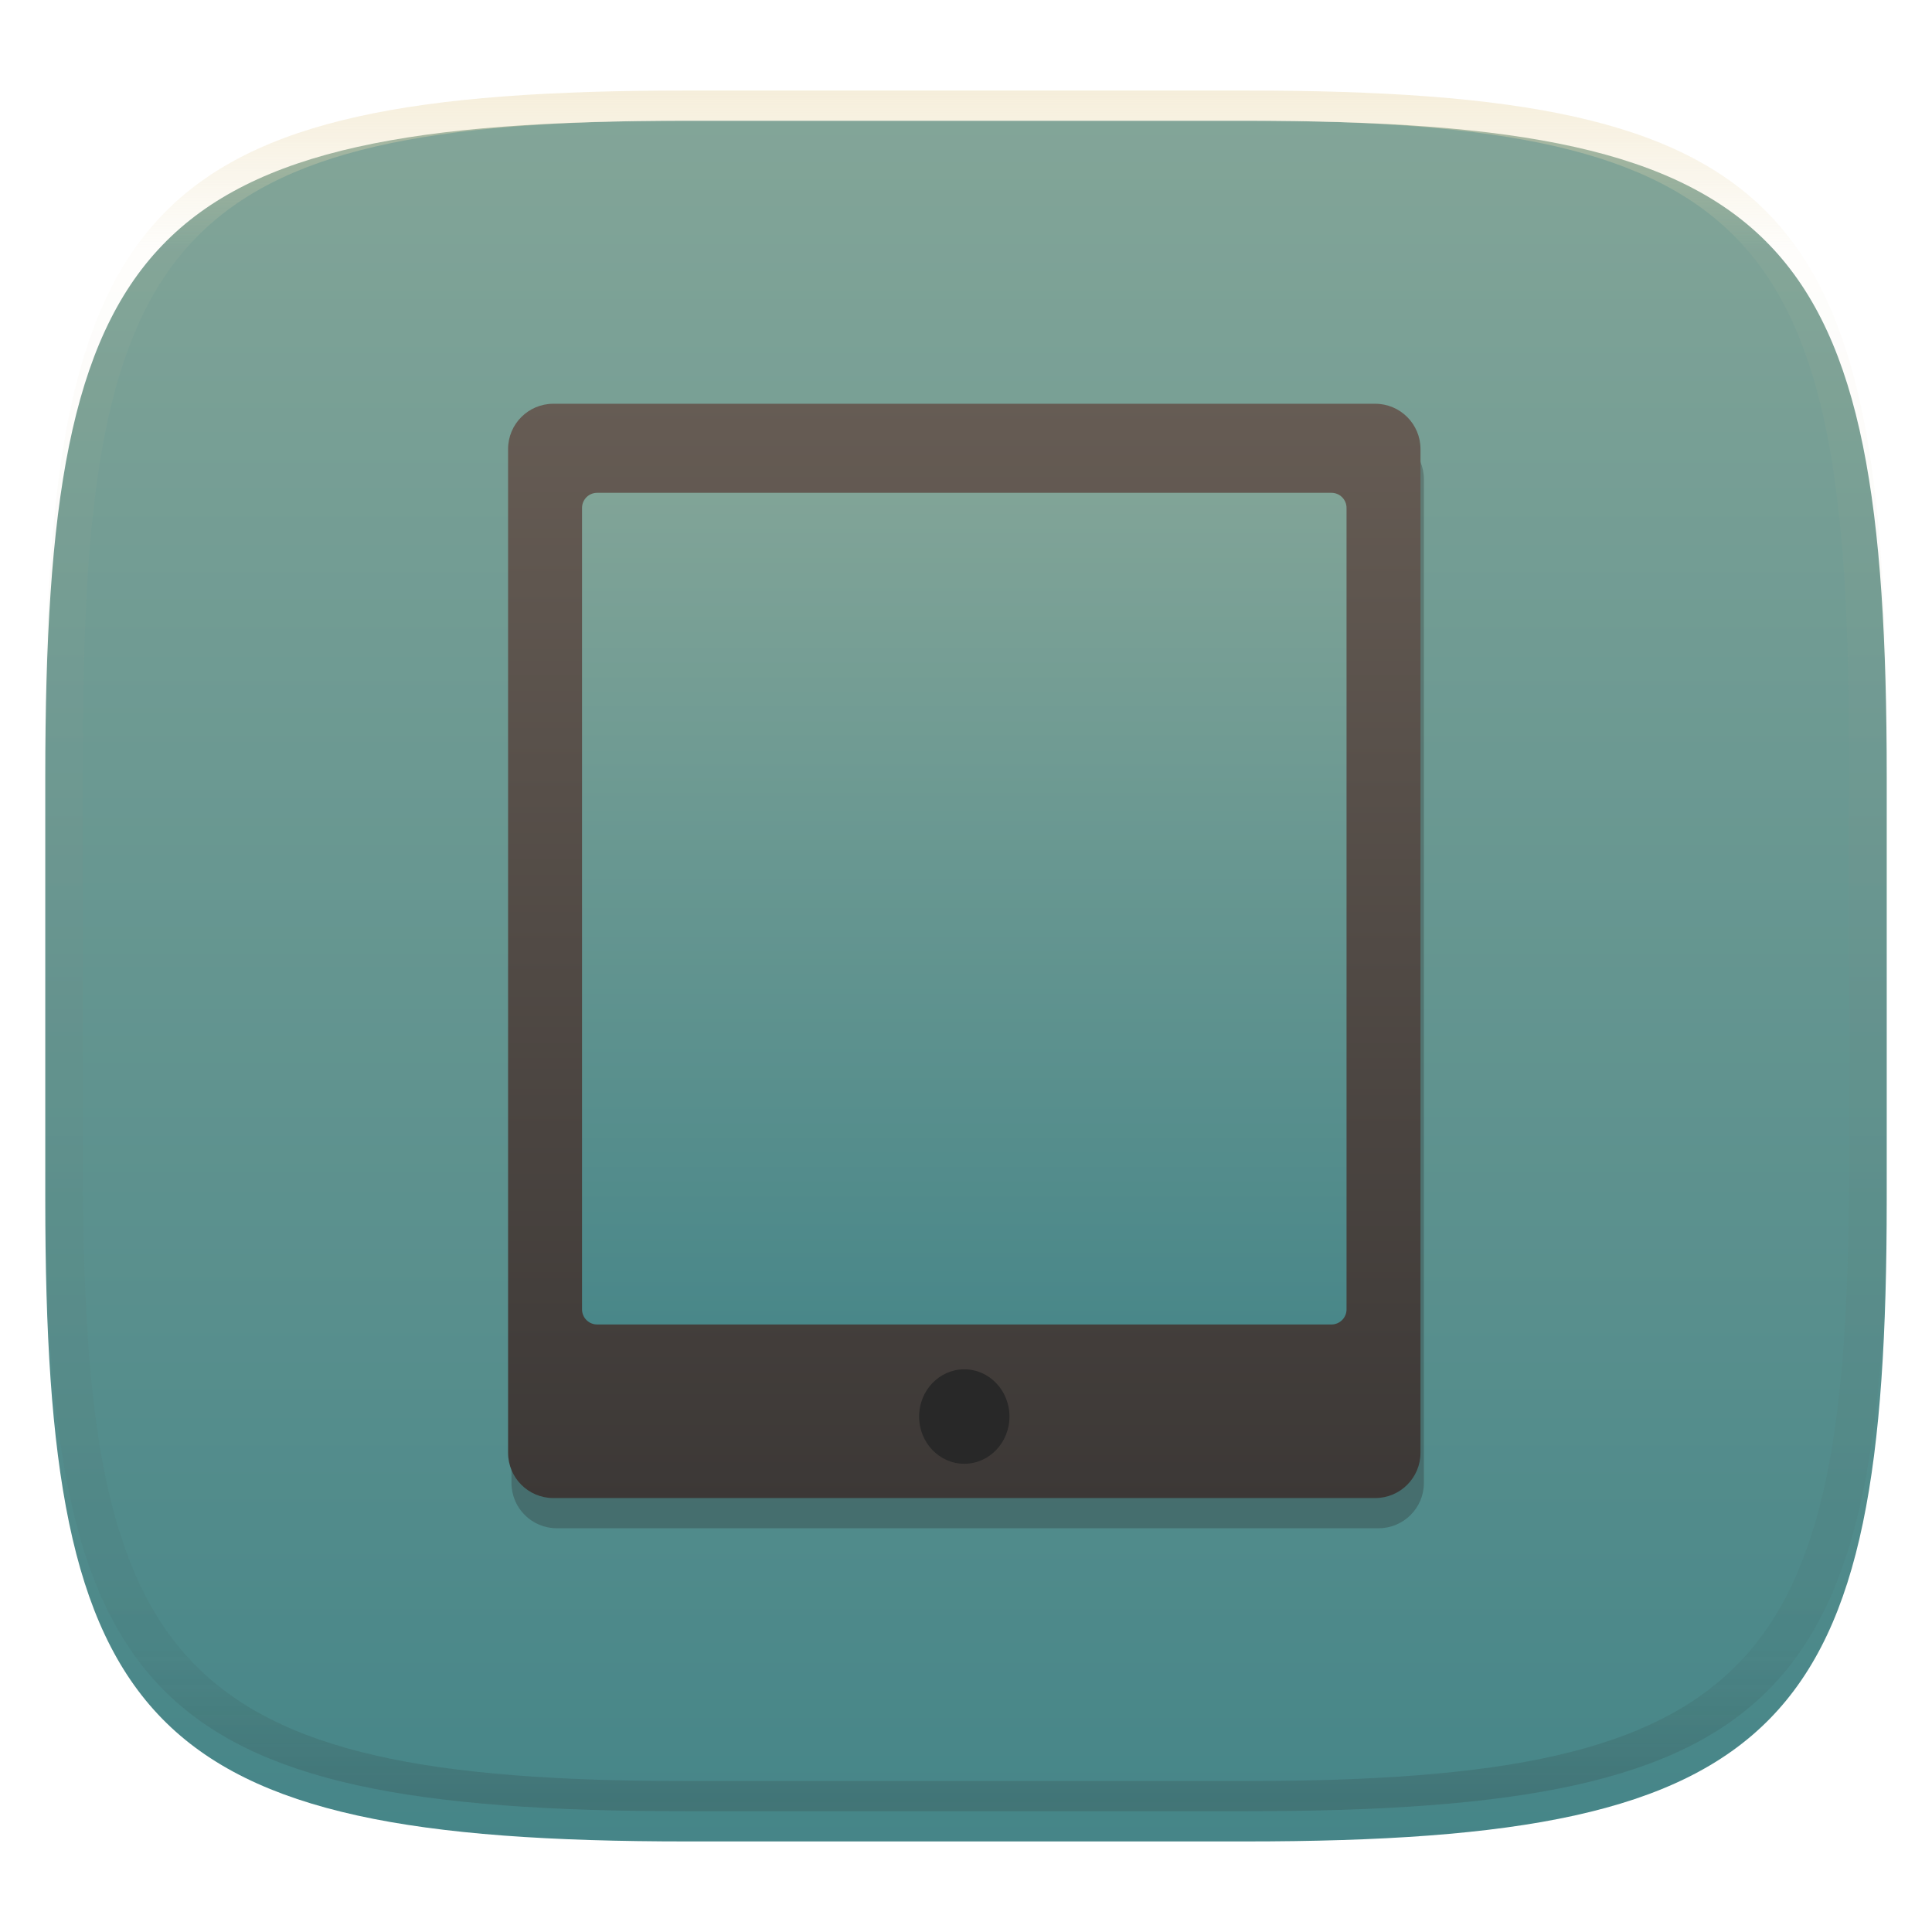 <svg width="256" height="256" style="isolation:isolate" version="1.1" viewBox="0 0 256 256" xmlns="http://www.w3.org/2000/svg" xmlns:xlink="http://www.w3.org/1999/xlink">
  <defs>
    <filter id="a-3" x="-.042" y="-.045" width="1.084" height="1.108" color-interpolation-filters="sRGB">
      <feGaussianBlur in="SourceGraphic" stdDeviation="4.294"/>
      <feOffset dy="4" result="pf_100_offsetBlur"/>
      <feFlood flood-opacity=".4"/>
      <feComposite in2="pf_100_offsetBlur" operator="in" result="pf_100_dropShadow"/>
      <feBlend in="SourceGraphic" in2="pf_100_dropShadow"/>
    </filter>
    <linearGradient id="b-5" x1=".5" x2=".5" y2="1" gradientTransform="matrix(244,0,0,228,5.981,12.12)" gradientUnits="userSpaceOnUse">
      <stop stop-color="#83a598" offset="0"/>
      <stop stop-color="#458588" offset="1"/>
    </linearGradient>
    <linearGradient id="linearGradient31" x1=".5" x2=".5" y2="1" gradientTransform="matrix(244,0,0,228,5.986,12)" gradientUnits="userSpaceOnUse">
      <stop stop-color="#ebdbb2" offset="0"/>
      <stop stop-color="#ebdbb2" stop-opacity=".098" offset=".1"/>
      <stop stop-color="#282828" stop-opacity=".1" offset=".9"/>
      <stop stop-color="#282828" stop-opacity=".4" offset="1"/>
    </linearGradient>
    <linearGradient id="_lgradient_143" x1=".5" x2=".5" y2="1" gradientTransform="matrix(105.4 0 0 121.2 76.11 62.58)" gradientUnits="userSpaceOnUse">
      <stop stop-color="#83a598" offset="0"/>
      <stop stop-color="#458588" offset="1"/>
    </linearGradient>
    <linearGradient id="linearGradient12" x2="0" y2="1" gradientTransform="matrix(120.9 0 0 145 67.55 54.5)" gradientUnits="userSpaceOnUse">
      <stop stop-color="#665c54" offset="0"/>
      <stop stop-color="#3c3836" offset="1"/>
    </linearGradient>
  </defs>
  <g transform="translate(9.09e-6 -.12)" filter="url(#a-3)" style="isolation:isolate">
    <path d="m165 12.12c72 0 85 15 85 87v56c0 70-13 85-85 85h-74c-72 0-85-15-85-85v-56c0-72 13-87 85-87z" fill="url(#b-5)"/>
  </g>
  <g transform="translate(-.227 -1)" style="isolation:isolate">
    <path d="m74 58.5h108.9c3.311 0 6 2.689 6 6v133c0 3.311-2.689 6-6 6h-108.9c-3.311 0-6-2.689-6-6v-133c0-3.311 2.689-6 6-6z" fill="#282828" fill-rule="evenodd" opacity=".3" style="isolation:isolate"/>
    <rect x="76.11" y="62.58" width="105.4" height="121.2" fill="url(#_lgradient_143)"/>
    <path d="m73.55 54.5h108.9c3.311 0 6 2.689 6 6v133c0 3.311-2.689 6-6 6h-108.9c-3.311 0-6-2.689-6-6v-133c0-3.311 2.689-6 6-6zm103.1 122h-97.3c-1.103 0-2-0.896-2-2v-106.2c0-1.103 0.897-2 2-2h97.3c1.104 0 2 0.897 2 2v106.2c0 1.104-0.896 2-2 2z" fill="url(#linearGradient12)" fill-rule="evenodd"/>
    <ellipse cx="128" cy="188.7" rx="5.986" ry="6.258" fill="#282828" vector-effect="non-scaling-stroke" style="isolation:isolate"/>
  </g>
  <g transform="translate(9.09e-6 -.12)" opacity=".5" style="isolation:isolate">
    <path transform="translate(-.005 .116)" d="m91 12c-72 0-85 15-85 87v56c0 70 13 85 85 85h74c72 0 85-15 85-85v-56c0-72-13-87-85-87zm0 4h74c68 0 80 15 80 83v56c0 66-12 81-80 81h-74c-68 0-80-15-80-81v-56c0-68 12-83 80-83z" fill="url(#linearGradient31)" opacity="1"/>
  </g>
</svg>
